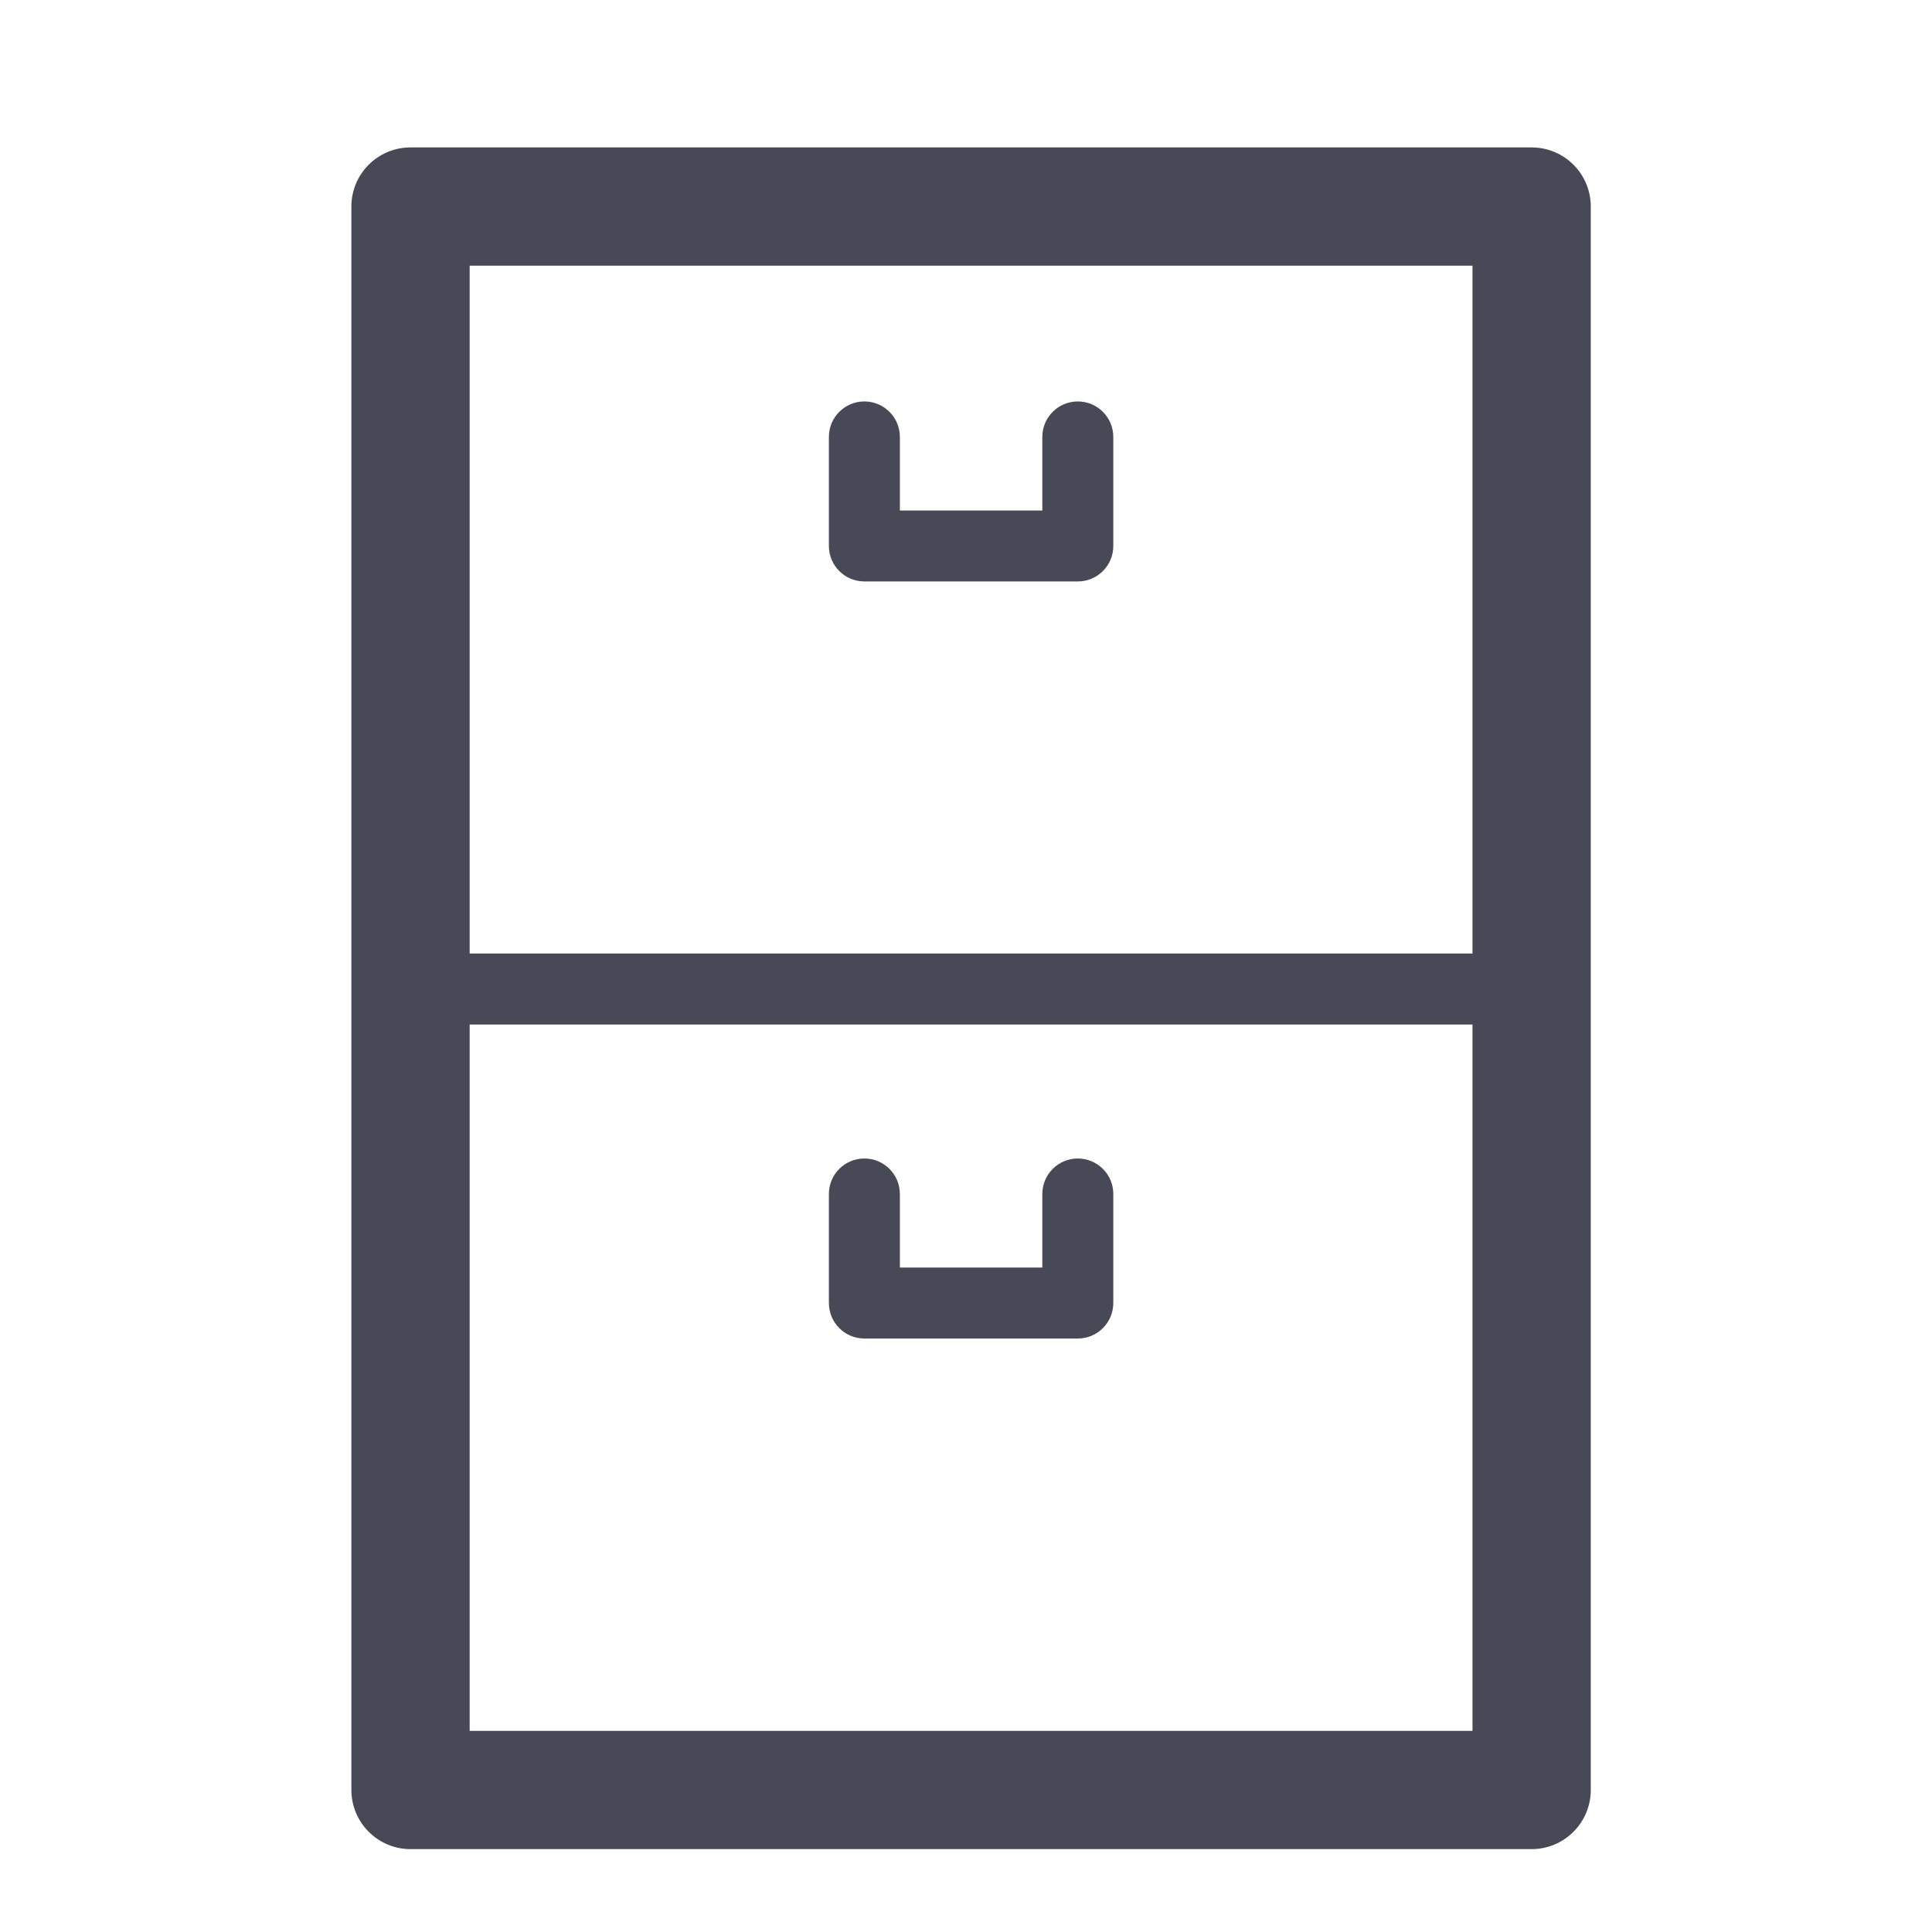 <?xml version="1.0" encoding="utf-8"?>
<!-- Generator: Adobe Illustrator 17.0.0, SVG Export Plug-In . SVG Version: 6.00 Build 0)  -->
<!DOCTYPE svg PUBLIC "-//W3C//DTD SVG 1.1//EN" "http://www.w3.org/Graphics/SVG/1.1/DTD/svg11.dtd">
<svg version="1.1" id="Layer_1" xmlns="http://www.w3.org/2000/svg" xmlns:xlink="http://www.w3.org/1999/xlink" x="0px" y="0px"
	 width="56.693px" height="56.693px" viewBox="0 0 56.693 56.693" enable-background="new 0 0 56.693 56.693" xml:space="preserve">
<g>
	<path fill="#474A56" d="M44.945,4.326H12.046c-0.959,0-1.735,0.775-1.735,1.735v46.463c0,0.959,0.777,1.737,1.735,1.737h32.899
		c0.958,0,1.735-0.778,1.735-1.737V6.061C46.68,5.101,45.903,4.326,44.945,4.326z M43.209,50.791H13.782V30.064h29.427V50.791z
		 M43.209,27.98H13.782V7.796h29.427V27.98z"/>
	<path fill="#474A56" d="M25.363,39.278h6.264c0.576,0,1.042-0.467,1.042-1.042v-3.199c0-0.576-0.466-1.042-1.042-1.042
		c-0.575,0-1.041,0.466-1.041,1.042v2.158h-4.18v-2.158c0-0.576-0.466-1.042-1.042-1.042c-0.575,0-1.041,0.466-1.041,1.042v3.199
		C24.323,38.811,24.789,39.278,25.363,39.278z"/>
	<path fill="#474A56" d="M25.363,17.062h6.264c0.576,0,1.042-0.466,1.042-1.041v-3.199c0-0.576-0.466-1.042-1.042-1.042
		c-0.575,0-1.041,0.466-1.041,1.042v2.158h-4.18v-2.158c0-0.576-0.466-1.042-1.042-1.042c-0.575,0-1.041,0.466-1.041,1.042v3.199
		C24.323,16.596,24.789,17.062,25.363,17.062z"/>
</g>
</svg>
